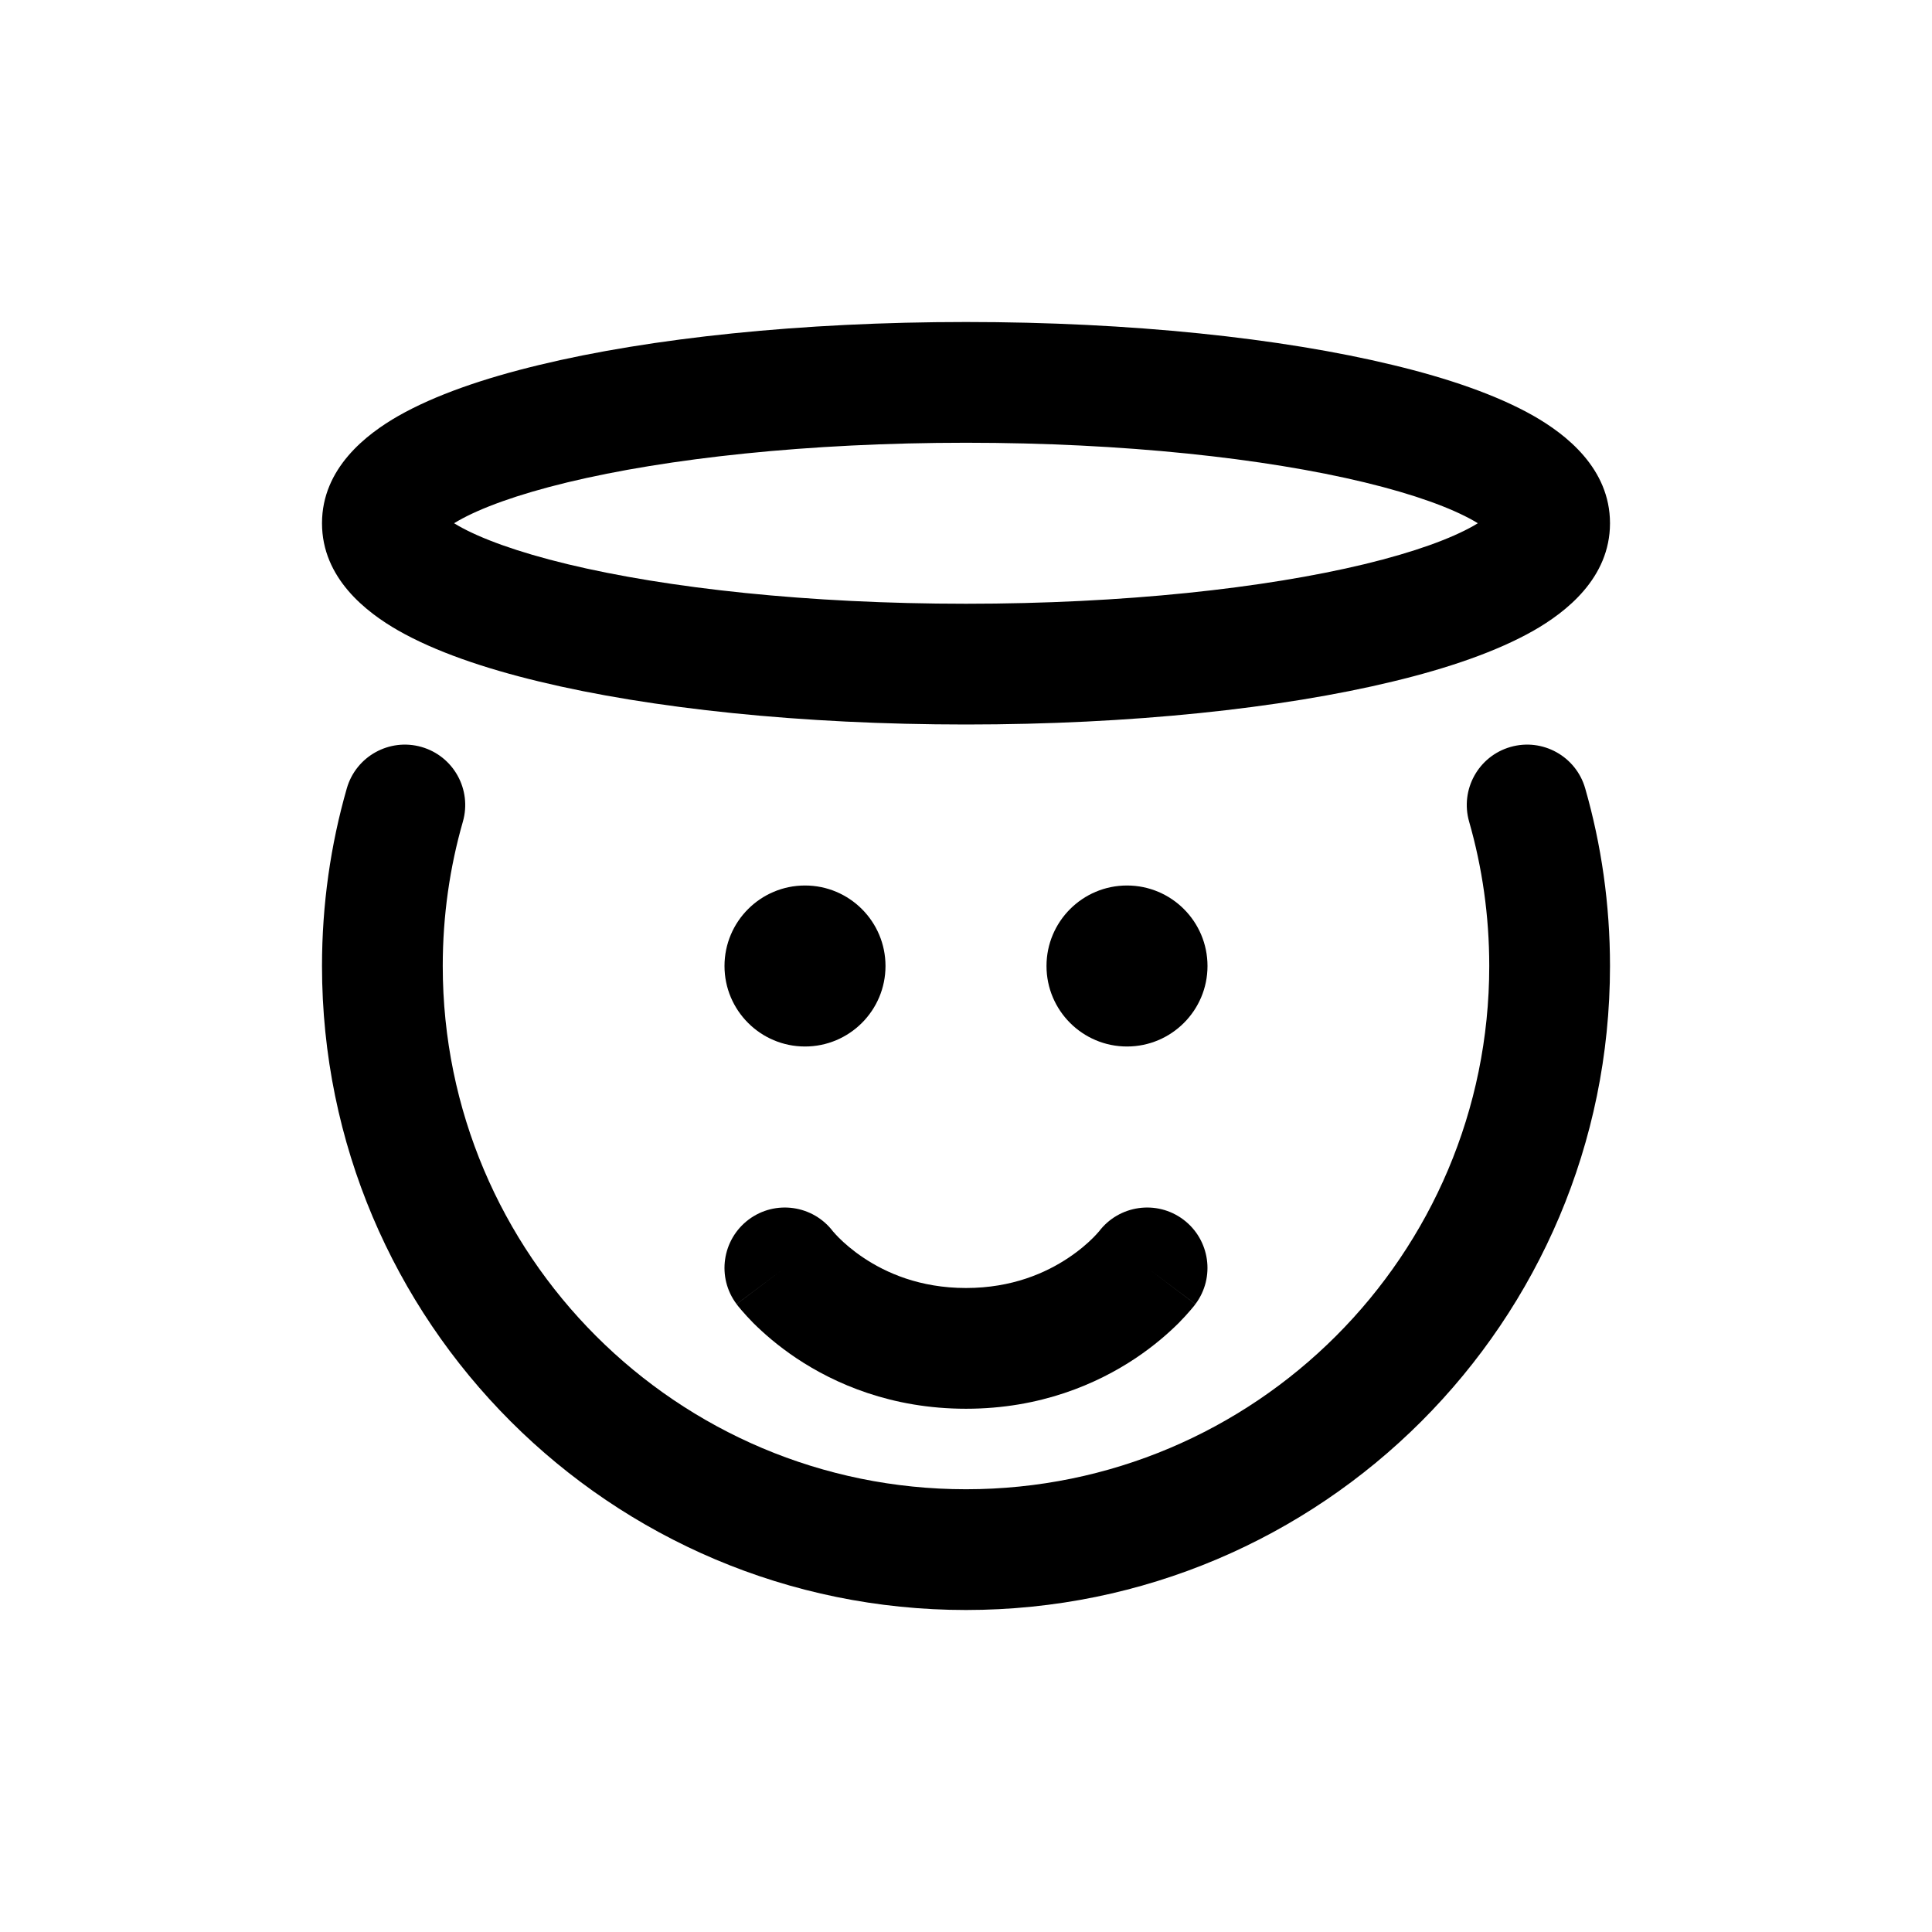 <svg width="24" height="24" viewBox="0 0 24 24" fill="none" xmlns="http://www.w3.org/2000/svg">
<path d="M5.75 10.207C5.864 9.808 5.634 9.393 5.236 9.279C4.838 9.165 4.422 9.395 4.308 9.794L5.75 10.207ZM19.692 9.794C19.578 9.395 19.162 9.165 18.764 9.279C18.366 9.393 18.136 9.808 18.25 10.207L19.692 9.794ZM18.5 12C18.5 15.59 15.59 18.5 12 18.5V20C16.418 20 20 16.418 20 12H18.5ZM12 18.5C8.41 18.5 5.5 15.59 5.5 12H4C4 16.418 7.582 20 12 20V18.5ZM5.5 12C5.5 11.377 5.587 10.775 5.75 10.207L4.308 9.794C4.107 10.495 4 11.236 4 12H5.5ZM18.25 10.207C18.413 10.775 18.5 11.377 18.5 12H20C20 11.236 19.893 10.495 19.692 9.794L18.25 10.207Z" fill="currentColor"/>
<path d="M18.5 6.5C18.5 6.3 18.645 6.337 18.308 6.53C18.029 6.689 17.576 6.857 16.951 7.008C15.711 7.307 13.961 7.5 12 7.5V9C14.043 9 15.918 8.801 17.302 8.466C17.989 8.301 18.597 8.092 19.052 7.833C19.449 7.606 20 7.183 20 6.5H18.5ZM12 7.5C10.039 7.5 8.289 7.307 7.049 7.008C6.424 6.857 5.97 6.689 5.691 6.53C5.355 6.337 5.5 6.3 5.5 6.5H4C4 7.183 4.551 7.606 4.948 7.833C5.403 8.092 6.011 8.301 6.697 8.466C8.082 8.801 9.957 9 12 9V7.5ZM5.5 6.5C5.5 6.7 5.355 6.663 5.691 6.47C5.97 6.311 6.424 6.143 7.049 5.992C8.289 5.693 10.039 5.5 12 5.5V4C9.957 4 8.082 4.199 6.697 4.534C6.011 4.699 5.403 4.908 4.948 5.167C4.551 5.394 4 5.817 4 6.5H5.5ZM12 5.5C13.961 5.5 15.711 5.693 16.951 5.992C17.576 6.143 18.029 6.311 18.308 6.47C18.645 6.663 18.5 6.7 18.5 6.5H20C20 5.817 19.449 5.394 19.052 5.167C18.597 4.908 17.989 4.699 17.302 4.534C15.918 4.199 14.043 4 12 4V5.5Z" fill="currentColor"/>
<path d="M10.35 15.3C10.101 14.969 9.631 14.902 9.3 15.15C8.969 15.399 8.901 15.869 9.15 16.2L10.35 15.3ZM14.85 16.2C15.098 15.869 15.031 15.399 14.7 15.15C14.369 14.902 13.899 14.969 13.65 15.3L14.85 16.2ZM9.75 15.75C9.15 16.2 9.15 16.2 9.15 16.201C9.151 16.201 9.151 16.201 9.151 16.201C9.151 16.202 9.152 16.202 9.152 16.202C9.152 16.203 9.153 16.204 9.154 16.205C9.155 16.207 9.157 16.209 9.159 16.212C9.163 16.217 9.168 16.223 9.173 16.23C9.184 16.243 9.198 16.261 9.216 16.281C9.251 16.322 9.299 16.375 9.36 16.437C9.483 16.559 9.661 16.717 9.896 16.874C10.369 17.189 11.074 17.5 12 17.5V16C11.426 16 11.006 15.811 10.729 15.626C10.589 15.533 10.486 15.441 10.421 15.376C10.389 15.344 10.367 15.319 10.355 15.305C10.349 15.298 10.345 15.294 10.344 15.293C10.344 15.292 10.344 15.293 10.345 15.294C10.346 15.294 10.346 15.295 10.347 15.296C10.348 15.297 10.348 15.297 10.348 15.298C10.349 15.298 10.349 15.299 10.349 15.299C10.349 15.299 10.35 15.299 10.35 15.299C10.35 15.3 10.35 15.3 9.75 15.75ZM12 17.5C12.926 17.5 13.631 17.189 14.104 16.874C14.339 16.717 14.517 16.559 14.64 16.437C14.701 16.375 14.749 16.322 14.784 16.281C14.802 16.261 14.816 16.243 14.827 16.23C14.832 16.223 14.837 16.217 14.841 16.212C14.843 16.209 14.845 16.207 14.846 16.205C14.847 16.204 14.848 16.203 14.848 16.202C14.848 16.202 14.849 16.202 14.849 16.201C14.849 16.201 14.85 16.201 14.85 16.201C14.85 16.2 14.85 16.2 14.25 15.75C13.65 15.3 13.65 15.3 13.65 15.299C13.65 15.299 13.651 15.299 13.651 15.299C13.651 15.299 13.651 15.298 13.652 15.298C13.652 15.297 13.652 15.297 13.653 15.296C13.654 15.295 13.654 15.294 13.655 15.294C13.656 15.293 13.656 15.292 13.656 15.293C13.655 15.294 13.651 15.298 13.645 15.305C13.633 15.319 13.611 15.344 13.579 15.376C13.514 15.441 13.411 15.533 13.271 15.626C12.994 15.811 12.574 16 12 16V17.5Z" fill="currentColor"/>
<path d="M10 12V13C10.552 13 11 12.552 11 12H10ZM10 12H9C9 12.552 9.448 13 10 13V12ZM10 12V11C9.448 11 9 11.448 9 12H10ZM10 12H11C11 11.448 10.552 11 10 11V12Z" fill="currentColor"/>
<path d="M14 12V13C14.552 13 15 12.552 15 12H14ZM14 12H13C13 12.552 13.448 13 14 13V12ZM14 12V11C13.448 11 13 11.448 13 12H14ZM14 12H15C15 11.448 14.552 11 14 11V12Z" fill="currentColor"/>
</svg>
